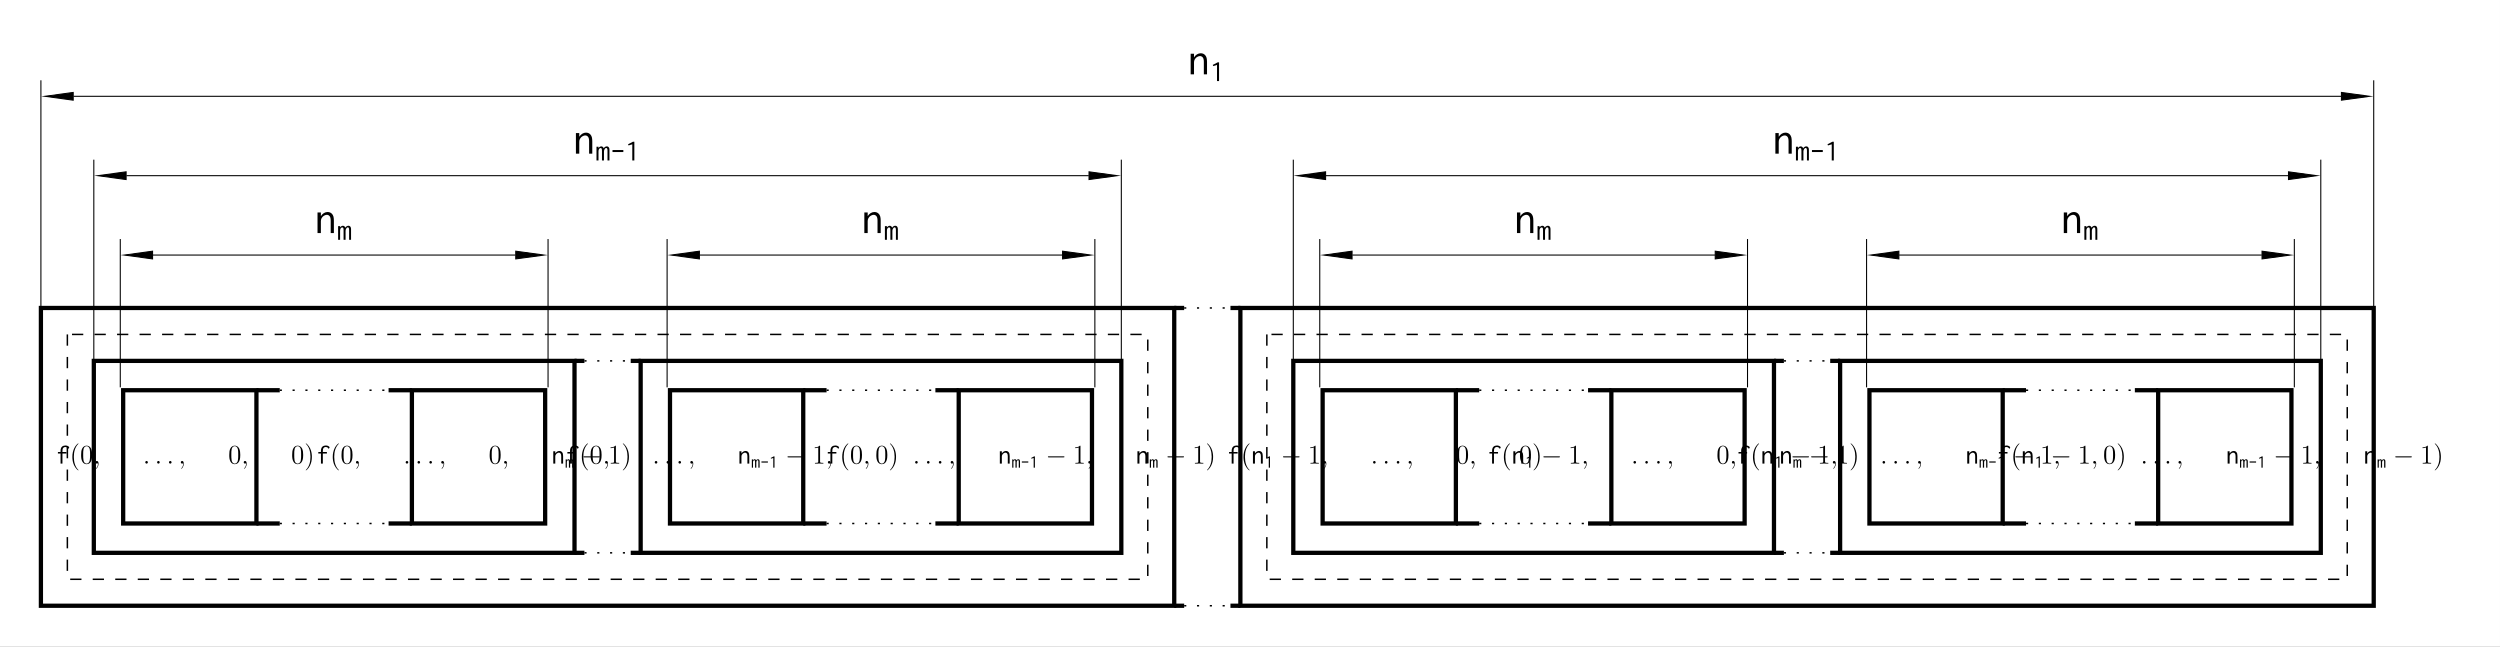 <?xml version="1.0" encoding="UTF-8"?>
<svg xmlns="http://www.w3.org/2000/svg" xmlns:xlink="http://www.w3.org/1999/xlink" width="663.681pt" height="171.67pt" viewBox="0 0 663.681 171.67" version="1.1">
<rect x="0" y="0" width="663.681" height="171.67" fill="#808080" stroke="none"/>
<defs>
<g>
<symbol overflow="visible" id="glyph0-0">
<path style="stroke:none;" d=""/>
</symbol>
<symbol overflow="visible" id="glyph0-1">
<path style="stroke:none;" d="M 2.453 -4.812 C 2.281 -4.812 2.109 -4.781 1.953 -4.734 C 1.797 -4.688 1.656 -4.594 1.531 -4.484 C 1.422 -4.375 1.312 -4.234 1.266 -4.062 C 1.188 -3.875 1.156 -3.656 1.156 -3.406 L 1.156 -3.078 L 0.453 -3.078 L 0.453 -2.672 L 1.156 -2.672 L 1.156 0 L 1.656 0 L 1.656 -2.672 L 2.734 -2.672 L 2.734 -3.078 L 1.656 -3.078 L 1.656 -3.328 C 1.656 -3.531 1.672 -3.703 1.703 -3.844 C 1.75 -3.984 1.797 -4.094 1.875 -4.172 C 1.938 -4.25 2.016 -4.312 2.109 -4.344 C 2.203 -4.391 2.312 -4.406 2.438 -4.406 C 2.594 -4.406 2.719 -4.375 2.859 -4.297 C 2.969 -4.234 3.078 -4.141 3.156 -4.031 C 3.156 -4.016 3.172 -3.984 3.172 -3.938 C 3.172 -3.906 3.188 -3.891 3.234 -3.891 L 3.469 -4.359 C 3.219 -4.656 2.875 -4.812 2.453 -4.812 Z M 2.453 -4.812 "/>
</symbol>
<symbol overflow="visible" id="glyph0-2">
<path style="stroke:none;" d="M 0.484 0 L 1.016 0 L 1.016 -1.891 C 1.016 -2.047 1.047 -2.188 1.109 -2.312 C 1.172 -2.438 1.25 -2.531 1.328 -2.625 C 1.438 -2.719 1.531 -2.781 1.656 -2.828 C 1.766 -2.891 1.875 -2.906 1.984 -2.906 C 2.156 -2.906 2.297 -2.828 2.406 -2.703 C 2.531 -2.562 2.594 -2.312 2.594 -1.969 L 2.594 0 L 3.094 0 L 3.094 -1.984 C 3.094 -2.234 3.062 -2.453 3.031 -2.625 C 2.969 -2.797 2.906 -2.938 2.812 -3.047 C 2.719 -3.156 2.609 -3.234 2.484 -3.281 C 2.359 -3.328 2.234 -3.359 2.094 -3.359 C 1.891 -3.359 1.688 -3.297 1.484 -3.172 C 1.312 -3.062 1.141 -2.891 1.016 -2.703 L 1.016 -3.281 L 0.484 -3.281 Z M 0.484 0 "/>
</symbol>
<symbol overflow="visible" id="glyph1-0">
<path style="stroke:none;" d=""/>
</symbol>
<symbol overflow="visible" id="glyph1-1">
<path style="stroke:none;" d="M 2.328 1.75 C 2.328 1.719 2.328 1.703 2.203 1.578 C 1.484 0.859 1.094 -0.328 1.094 -1.781 C 1.094 -3.172 1.422 -4.375 2.266 -5.219 C 2.328 -5.281 2.328 -5.297 2.328 -5.328 C 2.328 -5.359 2.297 -5.375 2.266 -5.375 C 2.172 -5.375 1.578 -4.859 1.234 -4.156 C 0.875 -3.438 0.703 -2.672 0.703 -1.781 C 0.703 -1.141 0.797 -0.297 1.172 0.469 C 1.594 1.328 2.188 1.797 2.266 1.797 C 2.297 1.797 2.328 1.781 2.328 1.75 Z M 2.328 1.75 "/>
</symbol>
<symbol overflow="visible" id="glyph1-2">
<path style="stroke:none;" d="M 3.219 -2.297 C 3.219 -2.891 3.172 -3.469 2.922 -4.016 C 2.625 -4.609 2.109 -4.766 1.75 -4.766 C 1.344 -4.766 0.828 -4.562 0.562 -3.969 C 0.359 -3.516 0.297 -3.062 0.297 -2.297 C 0.297 -1.594 0.344 -1.078 0.609 -0.562 C 0.875 -0.016 1.375 0.156 1.75 0.156 C 2.375 0.156 2.734 -0.219 2.938 -0.641 C 3.203 -1.172 3.219 -1.875 3.219 -2.297 Z M 1.75 0 C 1.516 0 1.047 -0.125 0.922 -0.906 C 0.844 -1.328 0.844 -1.875 0.844 -2.375 C 0.844 -2.969 0.844 -3.5 0.953 -3.922 C 1.078 -4.406 1.438 -4.625 1.75 -4.625 C 2.016 -4.625 2.438 -4.453 2.578 -3.844 C 2.672 -3.438 2.672 -2.875 2.672 -2.375 C 2.672 -1.906 2.672 -1.359 2.594 -0.922 C 2.453 -0.125 2 0 1.75 0 Z M 1.75 0 "/>
</symbol>
<symbol overflow="visible" id="glyph1-3">
<path style="stroke:none;" d="M 2.016 -1.781 C 2.016 -2.328 1.953 -3.219 1.547 -4.047 C 1.125 -4.906 0.531 -5.375 0.453 -5.375 C 0.438 -5.375 0.391 -5.359 0.391 -5.328 C 0.391 -5.297 0.391 -5.281 0.516 -5.156 C 1.234 -4.438 1.641 -3.25 1.641 -1.797 C 1.641 -0.406 1.297 0.797 0.469 1.641 C 0.391 1.703 0.391 1.719 0.391 1.75 C 0.391 1.781 0.438 1.797 0.453 1.797 C 0.547 1.797 1.141 1.281 1.484 0.578 C 1.859 -0.156 2.016 -0.922 2.016 -1.781 Z M 2.016 -1.781 "/>
</symbol>
<symbol overflow="visible" id="glyph1-4">
<path style="stroke:none;" d="M 2.062 -4.594 C 2.062 -4.766 2.062 -4.766 1.922 -4.766 C 1.75 -4.578 1.391 -4.312 0.656 -4.312 L 0.656 -4.109 C 0.812 -4.109 1.172 -4.109 1.578 -4.281 L 1.578 -0.547 C 1.578 -0.297 1.547 -0.203 0.922 -0.203 L 0.703 -0.203 L 0.703 0 C 0.891 -0.016 1.578 -0.016 1.828 -0.016 C 2.062 -0.016 2.75 -0.016 2.938 0 L 2.938 -0.203 L 2.719 -0.203 C 2.094 -0.203 2.062 -0.297 2.062 -0.547 Z M 2.062 -4.594 "/>
</symbol>
<symbol overflow="visible" id="glyph2-0">
<path style="stroke:none;" d=""/>
</symbol>
<symbol overflow="visible" id="glyph2-1">
<path style="stroke:none;" d="M 1.406 0.031 C 1.406 -0.391 1.266 -0.703 0.969 -0.703 C 0.734 -0.703 0.625 -0.516 0.625 -0.344 C 0.625 -0.188 0.734 0 0.969 0 C 1.062 0 1.141 -0.031 1.219 -0.094 C 1.219 -0.109 1.234 -0.109 1.234 -0.109 C 1.25 -0.109 1.25 0 1.25 0.031 C 1.25 0.266 1.219 0.734 0.797 1.203 C 0.719 1.281 0.719 1.297 0.719 1.312 C 0.719 1.344 0.75 1.391 0.781 1.391 C 0.844 1.391 1.406 0.859 1.406 0.031 Z M 1.406 0.031 "/>
</symbol>
<symbol overflow="visible" id="glyph2-2">
<path style="stroke:none;" d="M 1.312 -0.344 C 1.312 -0.547 1.141 -0.703 0.969 -0.703 C 0.766 -0.703 0.625 -0.531 0.625 -0.344 C 0.625 -0.141 0.797 0 0.969 0 C 1.172 0 1.312 -0.172 1.312 -0.344 Z M 1.312 -0.344 "/>
</symbol>
<symbol overflow="visible" id="glyph3-0">
<path style="stroke:none;" d=""/>
</symbol>
<symbol overflow="visible" id="glyph3-1">
<path style="stroke:none;" d="M 0.188 0 L 0.5 0 L 0.5 -1.453 C 0.5 -1.625 0.531 -1.75 0.609 -1.844 C 0.672 -1.938 0.75 -1.969 0.828 -1.969 C 0.906 -1.969 0.969 -1.953 1 -1.891 C 1.031 -1.828 1.047 -1.703 1.047 -1.516 L 1.047 0 L 1.375 0 L 1.375 -1.438 C 1.375 -1.5 1.375 -1.562 1.406 -1.641 C 1.422 -1.703 1.438 -1.75 1.484 -1.812 C 1.516 -1.859 1.547 -1.906 1.594 -1.938 C 1.625 -1.969 1.672 -1.984 1.719 -1.984 C 1.75 -1.984 1.781 -1.984 1.797 -1.969 C 1.828 -1.969 1.844 -1.953 1.859 -1.906 C 1.891 -1.891 1.906 -1.844 1.906 -1.781 C 1.922 -1.719 1.922 -1.656 1.922 -1.547 L 1.922 0 L 2.25 0 L 2.25 -1.672 C 2.25 -1.844 2.219 -1.969 2.141 -2.078 C 2.078 -2.188 1.969 -2.234 1.812 -2.234 C 1.719 -2.234 1.609 -2.203 1.531 -2.156 C 1.438 -2.094 1.375 -2.016 1.328 -1.922 C 1.312 -2.016 1.266 -2.078 1.188 -2.141 C 1.125 -2.203 1.031 -2.234 0.953 -2.234 C 0.859 -2.234 0.781 -2.219 0.688 -2.156 C 0.609 -2.109 0.547 -2.047 0.5 -1.969 L 0.5 -2.188 L 0.188 -2.188 Z M 0.188 0 "/>
</symbol>
<symbol overflow="visible" id="glyph3-2">
<path style="stroke:none;" d="M 0.344 -1.656 L 0.344 -1.344 L 2.062 -1.344 L 2.062 -1.656 Z M 0.344 -1.656 "/>
</symbol>
<symbol overflow="visible" id="glyph3-3">
<path style="stroke:none;" d="M 1.422 -2.984 L 1.203 -2.984 L 0.422 -2.578 L 0.5 -2.391 L 1.094 -2.562 L 1.094 0 L 1.422 0 Z M 1.422 -2.984 "/>
</symbol>
<symbol overflow="visible" id="glyph4-0">
<path style="stroke:none;" d=""/>
</symbol>
<symbol overflow="visible" id="glyph4-1">
<path style="stroke:none;" d="M 4.719 -1.656 C 4.844 -1.656 4.984 -1.656 4.984 -1.797 C 4.984 -1.938 4.844 -1.938 4.719 -1.938 L 0.844 -1.938 C 0.719 -1.938 0.594 -1.938 0.594 -1.797 C 0.594 -1.656 0.719 -1.656 0.844 -1.656 Z M 4.719 -1.656 "/>
</symbol>
<symbol overflow="visible" id="glyph5-0">
<path style="stroke:none;" d=""/>
</symbol>
<symbol overflow="visible" id="glyph5-1">
<path style="stroke:none;" d="M 0.812 0 L 1.703 0 L 1.703 -3.141 C 1.703 -3.406 1.75 -3.641 1.844 -3.844 C 1.953 -4.047 2.078 -4.234 2.219 -4.375 C 2.391 -4.531 2.562 -4.641 2.75 -4.719 C 2.938 -4.812 3.125 -4.844 3.312 -4.844 C 3.578 -4.844 3.828 -4.719 4.016 -4.5 C 4.219 -4.266 4.312 -3.859 4.312 -3.281 L 4.312 0 L 5.156 0 L 5.156 -3.312 C 5.156 -3.734 5.109 -4.078 5.047 -4.359 C 4.953 -4.656 4.844 -4.891 4.688 -5.062 C 4.531 -5.25 4.344 -5.375 4.141 -5.469 C 3.938 -5.547 3.719 -5.594 3.484 -5.594 C 3.141 -5.594 2.828 -5.5 2.484 -5.297 C 2.172 -5.094 1.906 -4.828 1.703 -4.5 L 1.703 -5.469 L 0.812 -5.469 Z M 0.812 0 "/>
</symbol>
<symbol overflow="visible" id="glyph6-0">
<path style="stroke:none;" d=""/>
</symbol>
<symbol overflow="visible" id="glyph6-1">
<path style="stroke:none;" d="M 0.297 0 L 0.828 0 L 0.828 -2.438 C 0.828 -2.703 0.891 -2.922 1 -3.062 C 1.125 -3.219 1.25 -3.297 1.375 -3.297 C 1.516 -3.297 1.609 -3.25 1.672 -3.141 C 1.719 -3.031 1.75 -2.844 1.75 -2.531 L 1.75 0 L 2.281 0 L 2.281 -2.406 C 2.281 -2.516 2.297 -2.609 2.328 -2.719 C 2.359 -2.828 2.406 -2.922 2.469 -3.016 C 2.516 -3.094 2.578 -3.172 2.641 -3.219 C 2.719 -3.281 2.781 -3.312 2.859 -3.312 C 2.906 -3.312 2.953 -3.297 3 -3.281 C 3.031 -3.281 3.062 -3.25 3.109 -3.188 C 3.141 -3.141 3.172 -3.062 3.188 -2.969 C 3.203 -2.875 3.219 -2.75 3.219 -2.578 L 3.219 0 L 3.734 0 L 3.734 -2.797 C 3.75 -3.062 3.703 -3.281 3.578 -3.453 C 3.453 -3.641 3.281 -3.734 3.031 -3.734 C 2.859 -3.734 2.688 -3.688 2.547 -3.578 C 2.391 -3.484 2.281 -3.359 2.219 -3.203 C 2.188 -3.344 2.109 -3.469 1.984 -3.578 C 1.859 -3.688 1.734 -3.734 1.578 -3.734 C 1.422 -3.734 1.297 -3.688 1.156 -3.609 C 1.016 -3.516 0.922 -3.422 0.828 -3.281 L 0.828 -3.641 L 0.297 -3.641 Z M 0.297 0 "/>
</symbol>
<symbol overflow="visible" id="glyph6-2">
<path style="stroke:none;" d="M 0.562 -2.766 L 0.562 -2.234 L 3.438 -2.234 L 3.438 -2.766 Z M 0.562 -2.766 "/>
</symbol>
<symbol overflow="visible" id="glyph6-3">
<path style="stroke:none;" d="M 2.375 -4.969 L 2 -4.969 L 0.703 -4.297 L 0.828 -3.984 L 1.828 -4.281 L 1.828 0 L 2.375 0 Z M 2.375 -4.969 "/>
</symbol>
</g>
<clipPath id="clip1">
  <path d="M 0 0 L 663.68 0 L 663.68 171.672 L 0 171.672 Z M 0 0 "/>
</clipPath>
</defs>
<g id="surface1">
<g clip-path="url(#clip1)" clip-rule="nonzero">
<path style=" stroke:none;fill-rule:nonzero;fill:rgb(100%,100%,100%);fill-opacity:1;" d="M 0 171.672 L 0 0 L 663.688 0 L 663.688 171.672 Z M 0 171.672 "/>
</g>
<path style="fill:none;stroke-width:1.134;stroke-linecap:butt;stroke-linejoin:miter;stroke:rgb(0%,0%,0%);stroke-opacity:1;stroke-miterlimit:10;" d="M 17.687 17.689 L -17.688 17.689 L -17.688 -17.69 L 17.687 -17.69 Z M 17.687 17.689 " transform="matrix(1,0,0,-1,50.387,121.283)"/>
<path style="fill:none;stroke-width:1.134;stroke-linecap:butt;stroke-linejoin:miter;stroke:rgb(0%,0%,0%);stroke-opacity:1;stroke-miterlimit:10;" d="M -20.637 17.689 L -14.445 17.689 M 14.445 17.689 L 20.637 17.689 " transform="matrix(1,0,0,-1,88.711,121.283)"/>
<path style="fill:none;stroke-width:0.399;stroke-linecap:butt;stroke-linejoin:miter;stroke:rgb(0%,0%,0%);stroke-opacity:1;stroke-dasharray:0.567,2.835;stroke-miterlimit:10;" d="M -14.445 17.689 L 14.445 17.689 " transform="matrix(1,0,0,-1,88.711,121.283)"/>
<path style="fill:none;stroke-width:1.134;stroke-linecap:butt;stroke-linejoin:miter;stroke:rgb(0%,0%,0%);stroke-opacity:1;stroke-miterlimit:10;" d="M -20.637 -17.69 L -14.445 -17.69 M 14.445 -17.69 L 20.637 -17.69 " transform="matrix(1,0,0,-1,88.711,121.283)"/>
<path style="fill:none;stroke-width:0.399;stroke-linecap:butt;stroke-linejoin:miter;stroke:rgb(0%,0%,0%);stroke-opacity:1;stroke-dasharray:0.567,2.835;stroke-miterlimit:10;" d="M -14.445 -17.69 L 14.445 -17.69 " transform="matrix(1,0,0,-1,88.711,121.283)"/>
<path style="fill:none;stroke-width:1.134;stroke-linecap:butt;stroke-linejoin:miter;stroke:rgb(0%,0%,0%);stroke-opacity:1;stroke-miterlimit:10;" d="M 17.687 17.689 L -17.688 17.689 L -17.688 -17.69 L 17.687 -17.69 Z M 17.687 17.689 " transform="matrix(1,0,0,-1,127.036,121.283)"/>
<path style="fill:none;stroke-width:1.134;stroke-linecap:butt;stroke-linejoin:miter;stroke:rgb(0%,0%,0%);stroke-opacity:1;stroke-miterlimit:10;" d="M 35.375 17.689 L 0 17.689 L 0 -17.69 L 35.375 -17.69 Z M 35.375 17.689 " transform="matrix(1,0,0,-1,177.863,121.283)"/>
<path style="fill:none;stroke-width:1.134;stroke-linecap:butt;stroke-linejoin:miter;stroke:rgb(0%,0%,0%);stroke-opacity:1;stroke-miterlimit:10;" d="M -0.001 17.689 L 6.191 17.689 M 35.081 17.689 L 41.273 17.689 " transform="matrix(1,0,0,-1,213.239,121.283)"/>
<path style="fill:none;stroke-width:0.399;stroke-linecap:butt;stroke-linejoin:miter;stroke:rgb(0%,0%,0%);stroke-opacity:1;stroke-dasharray:0.567,2.835;stroke-miterlimit:10;" d="M 6.191 17.689 L 35.081 17.689 " transform="matrix(1,0,0,-1,213.239,121.283)"/>
<path style="fill:none;stroke-width:1.134;stroke-linecap:butt;stroke-linejoin:miter;stroke:rgb(0%,0%,0%);stroke-opacity:1;stroke-miterlimit:10;" d="M -0.001 -17.69 L 6.191 -17.69 M 35.081 -17.69 L 41.273 -17.69 " transform="matrix(1,0,0,-1,213.239,121.283)"/>
<path style="fill:none;stroke-width:0.399;stroke-linecap:butt;stroke-linejoin:miter;stroke:rgb(0%,0%,0%);stroke-opacity:1;stroke-dasharray:0.567,2.835;stroke-miterlimit:10;" d="M 6.191 -17.69 L 35.081 -17.69 " transform="matrix(1,0,0,-1,213.239,121.283)"/>
<path style="fill:none;stroke-width:1.134;stroke-linecap:butt;stroke-linejoin:miter;stroke:rgb(0%,0%,0%);stroke-opacity:1;stroke-miterlimit:10;" d="M 35.379 17.689 L -0 17.689 L -0 -17.69 L 35.379 -17.69 Z M 35.379 17.689 " transform="matrix(1,0,0,-1,254.512,121.283)"/>
<path style="fill:none;stroke-width:1.134;stroke-linecap:butt;stroke-linejoin:miter;stroke:rgb(0%,0%,0%);stroke-opacity:1;stroke-miterlimit:10;" d="M 35.375 17.689 L 0 17.689 L 0 -17.69 L 35.375 -17.69 Z M 35.375 17.689 " transform="matrix(1,0,0,-1,351.121,121.283)"/>
<path style="fill:none;stroke-width:1.134;stroke-linecap:butt;stroke-linejoin:miter;stroke:rgb(0%,0%,0%);stroke-opacity:1;stroke-miterlimit:10;" d="M -0.002 17.689 L 6.189 17.689 M 35.084 17.689 L 41.272 17.689 " transform="matrix(1,0,0,-1,386.498,121.283)"/>
<path style="fill:none;stroke-width:0.399;stroke-linecap:butt;stroke-linejoin:miter;stroke:rgb(0%,0%,0%);stroke-opacity:1;stroke-dasharray:0.567,2.835;stroke-miterlimit:10;" d="M 6.189 17.689 L 35.084 17.689 " transform="matrix(1,0,0,-1,386.498,121.283)"/>
<path style="fill:none;stroke-width:1.134;stroke-linecap:butt;stroke-linejoin:miter;stroke:rgb(0%,0%,0%);stroke-opacity:1;stroke-miterlimit:10;" d="M -0.002 -17.69 L 6.189 -17.69 M 35.084 -17.69 L 41.272 -17.69 " transform="matrix(1,0,0,-1,386.498,121.283)"/>
<path style="fill:none;stroke-width:0.399;stroke-linecap:butt;stroke-linejoin:miter;stroke:rgb(0%,0%,0%);stroke-opacity:1;stroke-dasharray:0.567,2.835;stroke-miterlimit:10;" d="M 6.189 -17.69 L 35.084 -17.69 " transform="matrix(1,0,0,-1,386.498,121.283)"/>
<path style="fill:none;stroke-width:1.134;stroke-linecap:butt;stroke-linejoin:miter;stroke:rgb(0%,0%,0%);stroke-opacity:1;stroke-miterlimit:10;" d="M 35.378 17.689 L -0 17.689 L -0 -17.69 L 35.378 -17.69 Z M 35.378 17.689 " transform="matrix(1,0,0,-1,427.77,121.283)"/>
<path style="fill:none;stroke-width:1.134;stroke-linecap:butt;stroke-linejoin:miter;stroke:rgb(0%,0%,0%);stroke-opacity:1;stroke-miterlimit:10;" d="M 35.375 17.689 L 0 17.689 L 0 -17.69 L 35.375 -17.69 Z M 35.375 17.689 " transform="matrix(1,0,0,-1,496.285,121.283)"/>
<path style="fill:none;stroke-width:1.134;stroke-linecap:butt;stroke-linejoin:miter;stroke:rgb(0%,0%,0%);stroke-opacity:1;stroke-miterlimit:10;" d="M -0.002 17.689 L 6.19 17.689 M 35.084 17.689 L 41.272 17.689 " transform="matrix(1,0,0,-1,531.662,121.283)"/>
<path style="fill:none;stroke-width:0.399;stroke-linecap:butt;stroke-linejoin:miter;stroke:rgb(0%,0%,0%);stroke-opacity:1;stroke-dasharray:0.567,2.835;stroke-miterlimit:10;" d="M 6.19 17.689 L 35.084 17.689 " transform="matrix(1,0,0,-1,531.662,121.283)"/>
<path style="fill:none;stroke-width:1.134;stroke-linecap:butt;stroke-linejoin:miter;stroke:rgb(0%,0%,0%);stroke-opacity:1;stroke-miterlimit:10;" d="M -0.002 -17.69 L 6.19 -17.69 M 35.084 -17.69 L 41.272 -17.69 " transform="matrix(1,0,0,-1,531.662,121.283)"/>
<path style="fill:none;stroke-width:0.399;stroke-linecap:butt;stroke-linejoin:miter;stroke:rgb(0%,0%,0%);stroke-opacity:1;stroke-dasharray:0.567,2.835;stroke-miterlimit:10;" d="M 6.19 -17.69 L 35.084 -17.69 " transform="matrix(1,0,0,-1,531.662,121.283)"/>
<path style="fill:none;stroke-width:1.134;stroke-linecap:butt;stroke-linejoin:miter;stroke:rgb(0%,0%,0%);stroke-opacity:1;stroke-miterlimit:10;" d="M 35.379 17.689 L -0 17.689 L -0 -17.69 L 35.379 -17.69 Z M 35.379 17.689 " transform="matrix(1,0,0,-1,572.934,121.283)"/>
<g style="fill:rgb(0%,0%,0%);fill-opacity:1;">
  <use xlink:href="#glyph0-1" x="14.921" y="123.076"/>
</g>
<g style="fill:rgb(0%,0%,0%);fill-opacity:1;">
  <use xlink:href="#glyph1-1" x="18.507" y="123.076"/>
  <use xlink:href="#glyph1-2" x="21.239" y="123.076"/>
</g>
<g style="fill:rgb(0%,0%,0%);fill-opacity:1;">
  <use xlink:href="#glyph2-1" x="24.751" y="123.076"/>
</g>
<g style="fill:rgb(0%,0%,0%);fill-opacity:1;">
  <use xlink:href="#glyph2-2" x="37.942" y="123.076"/>
</g>
<g style="fill:rgb(0%,0%,0%);fill-opacity:1;">
  <use xlink:href="#glyph2-2" x="41.084" y="123.076"/>
</g>
<g style="fill:rgb(0%,0%,0%);fill-opacity:1;">
  <use xlink:href="#glyph2-2" x="44.233" y="123.076"/>
</g>
<g style="fill:rgb(0%,0%,0%);fill-opacity:1;">
  <use xlink:href="#glyph2-1" x="47.382" y="123.076"/>
</g>
<g style="fill:rgb(0%,0%,0%);fill-opacity:1;">
  <use xlink:href="#glyph1-2" x="60.568" y="123.076"/>
</g>
<g style="fill:rgb(0%,0%,0%);fill-opacity:1;">
  <use xlink:href="#glyph2-1" x="64.08" y="123.076"/>
</g>
<g style="fill:rgb(0%,0%,0%);fill-opacity:1;">
  <use xlink:href="#glyph1-2" x="77.268" y="123.076"/>
  <use xlink:href="#glyph1-3" x="80.78" y="123.076"/>
</g>
<g style="fill:rgb(0%,0%,0%);fill-opacity:1;">
  <use xlink:href="#glyph0-1" x="84.048" y="123.076"/>
</g>
<g style="fill:rgb(0%,0%,0%);fill-opacity:1;">
  <use xlink:href="#glyph1-1" x="87.634" y="123.076"/>
  <use xlink:href="#glyph1-2" x="90.366" y="123.076"/>
</g>
<g style="fill:rgb(0%,0%,0%);fill-opacity:1;">
  <use xlink:href="#glyph2-1" x="93.878" y="123.076"/>
</g>
<g style="fill:rgb(0%,0%,0%);fill-opacity:1;">
  <use xlink:href="#glyph2-2" x="107.069" y="123.076"/>
</g>
<g style="fill:rgb(0%,0%,0%);fill-opacity:1;">
  <use xlink:href="#glyph2-2" x="110.211" y="123.076"/>
</g>
<g style="fill:rgb(0%,0%,0%);fill-opacity:1;">
  <use xlink:href="#glyph2-2" x="113.36" y="123.076"/>
</g>
<g style="fill:rgb(0%,0%,0%);fill-opacity:1;">
  <use xlink:href="#glyph2-1" x="116.509" y="123.076"/>
</g>
<g style="fill:rgb(0%,0%,0%);fill-opacity:1;">
  <use xlink:href="#glyph1-2" x="129.695" y="123.076"/>
</g>
<g style="fill:rgb(0%,0%,0%);fill-opacity:1;">
  <use xlink:href="#glyph2-1" x="133.207" y="123.076"/>
</g>
<g style="fill:rgb(0%,0%,0%);fill-opacity:1;">
  <use xlink:href="#glyph0-2" x="146.395" y="123.076"/>
</g>
<g style="fill:rgb(0%,0%,0%);fill-opacity:1;">
  <use xlink:href="#glyph3-1" x="149.982" y="124.152"/>
</g>
<g style="fill:rgb(0%,0%,0%);fill-opacity:1;">
  <use xlink:href="#glyph4-1" x="154.266" y="123.076"/>
</g>
<g style="fill:rgb(0%,0%,0%);fill-opacity:1;">
  <use xlink:href="#glyph1-4" x="161.439" y="123.076"/>
  <use xlink:href="#glyph1-3" x="164.951" y="123.076"/>
</g>
<g style="fill:rgb(0%,0%,0%);fill-opacity:1;">
  <use xlink:href="#glyph0-1" x="150.172" y="123.076"/>
</g>
<g style="fill:rgb(0%,0%,0%);fill-opacity:1;">
  <use xlink:href="#glyph1-1" x="153.758" y="123.076"/>
  <use xlink:href="#glyph1-2" x="156.49" y="123.076"/>
</g>
<g style="fill:rgb(0%,0%,0%);fill-opacity:1;">
  <use xlink:href="#glyph2-1" x="160.002" y="123.076"/>
</g>
<g style="fill:rgb(0%,0%,0%);fill-opacity:1;">
  <use xlink:href="#glyph2-2" x="173.193" y="123.076"/>
</g>
<g style="fill:rgb(0%,0%,0%);fill-opacity:1;">
  <use xlink:href="#glyph2-2" x="176.335" y="123.076"/>
</g>
<g style="fill:rgb(0%,0%,0%);fill-opacity:1;">
  <use xlink:href="#glyph2-2" x="179.484" y="123.076"/>
</g>
<g style="fill:rgb(0%,0%,0%);fill-opacity:1;">
  <use xlink:href="#glyph2-1" x="182.633" y="123.076"/>
</g>
<g style="fill:rgb(0%,0%,0%);fill-opacity:1;">
  <use xlink:href="#glyph0-2" x="195.819" y="123.076"/>
</g>
<g style="fill:rgb(0%,0%,0%);fill-opacity:1;">
  <use xlink:href="#glyph3-1" x="199.405" y="124.152"/>
  <use xlink:href="#glyph3-2" x="201.796" y="124.152"/>
  <use xlink:href="#glyph3-3" x="204.187" y="124.152"/>
</g>
<g style="fill:rgb(0%,0%,0%);fill-opacity:1;">
  <use xlink:href="#glyph4-1" x="208.471" y="123.076"/>
</g>
<g style="fill:rgb(0%,0%,0%);fill-opacity:1;">
  <use xlink:href="#glyph1-4" x="215.645" y="123.076"/>
</g>
<g style="fill:rgb(0%,0%,0%);fill-opacity:1;">
  <use xlink:href="#glyph2-1" x="219.156" y="123.076"/>
</g>
<g style="fill:rgb(0%,0%,0%);fill-opacity:1;">
  <use xlink:href="#glyph1-2" x="232.345" y="123.076"/>
  <use xlink:href="#glyph1-3" x="235.857" y="123.076"/>
</g>
<g style="fill:rgb(0%,0%,0%);fill-opacity:1;">
  <use xlink:href="#glyph0-1" x="219.299" y="123.076"/>
</g>
<g style="fill:rgb(0%,0%,0%);fill-opacity:1;">
  <use xlink:href="#glyph1-1" x="222.886" y="123.076"/>
  <use xlink:href="#glyph1-2" x="225.617" y="123.076"/>
</g>
<g style="fill:rgb(0%,0%,0%);fill-opacity:1;">
  <use xlink:href="#glyph2-1" x="229.129" y="123.076"/>
</g>
<g style="fill:rgb(0%,0%,0%);fill-opacity:1;">
  <use xlink:href="#glyph2-2" x="242.32" y="123.076"/>
</g>
<g style="fill:rgb(0%,0%,0%);fill-opacity:1;">
  <use xlink:href="#glyph2-2" x="245.462" y="123.076"/>
</g>
<g style="fill:rgb(0%,0%,0%);fill-opacity:1;">
  <use xlink:href="#glyph2-2" x="248.611" y="123.076"/>
</g>
<g style="fill:rgb(0%,0%,0%);fill-opacity:1;">
  <use xlink:href="#glyph2-1" x="251.76" y="123.076"/>
</g>
<g style="fill:rgb(0%,0%,0%);fill-opacity:1;">
  <use xlink:href="#glyph0-2" x="264.946" y="123.076"/>
</g>
<g style="fill:rgb(0%,0%,0%);fill-opacity:1;">
  <use xlink:href="#glyph3-1" x="268.533" y="124.152"/>
  <use xlink:href="#glyph3-2" x="270.924" y="124.152"/>
  <use xlink:href="#glyph3-3" x="273.315" y="124.152"/>
</g>
<g style="fill:rgb(0%,0%,0%);fill-opacity:1;">
  <use xlink:href="#glyph4-1" x="277.598" y="123.076"/>
</g>
<g style="fill:rgb(0%,0%,0%);fill-opacity:1;">
  <use xlink:href="#glyph1-4" x="284.772" y="123.076"/>
</g>
<g style="fill:rgb(0%,0%,0%);fill-opacity:1;">
  <use xlink:href="#glyph2-1" x="288.283" y="123.076"/>
</g>
<g style="fill:rgb(0%,0%,0%);fill-opacity:1;">
  <use xlink:href="#glyph0-2" x="301.472" y="123.076"/>
</g>
<g style="fill:rgb(0%,0%,0%);fill-opacity:1;">
  <use xlink:href="#glyph3-1" x="305.059" y="124.152"/>
</g>
<g style="fill:rgb(0%,0%,0%);fill-opacity:1;">
  <use xlink:href="#glyph4-1" x="309.342" y="123.076"/>
</g>
<g style="fill:rgb(0%,0%,0%);fill-opacity:1;">
  <use xlink:href="#glyph1-4" x="316.516" y="123.076"/>
  <use xlink:href="#glyph1-3" x="320.028" y="123.076"/>
</g>
<g style="fill:rgb(0%,0%,0%);fill-opacity:1;">
  <use xlink:href="#glyph0-1" x="325.822" y="123.076"/>
</g>
<g style="fill:rgb(0%,0%,0%);fill-opacity:1;">
  <use xlink:href="#glyph1-1" x="329.408" y="123.076"/>
</g>
<g style="fill:rgb(0%,0%,0%);fill-opacity:1;">
  <use xlink:href="#glyph0-2" x="332.139" y="123.076"/>
</g>
<g style="fill:rgb(0%,0%,0%);fill-opacity:1;">
  <use xlink:href="#glyph3-3" x="335.726" y="124.152"/>
</g>
<g style="fill:rgb(0%,0%,0%);fill-opacity:1;">
  <use xlink:href="#glyph4-1" x="340.01" y="123.076"/>
</g>
<g style="fill:rgb(0%,0%,0%);fill-opacity:1;">
  <use xlink:href="#glyph1-4" x="347.183" y="123.076"/>
</g>
<g style="fill:rgb(0%,0%,0%);fill-opacity:1;">
  <use xlink:href="#glyph2-1" x="350.695" y="123.076"/>
</g>
<g style="fill:rgb(0%,0%,0%);fill-opacity:1;">
  <use xlink:href="#glyph2-2" x="363.886" y="123.076"/>
</g>
<g style="fill:rgb(0%,0%,0%);fill-opacity:1;">
  <use xlink:href="#glyph2-2" x="367.028" y="123.076"/>
</g>
<g style="fill:rgb(0%,0%,0%);fill-opacity:1;">
  <use xlink:href="#glyph2-2" x="370.177" y="123.076"/>
</g>
<g style="fill:rgb(0%,0%,0%);fill-opacity:1;">
  <use xlink:href="#glyph2-1" x="373.326" y="123.076"/>
</g>
<g style="fill:rgb(0%,0%,0%);fill-opacity:1;">
  <use xlink:href="#glyph1-2" x="386.512" y="123.076"/>
</g>
<g style="fill:rgb(0%,0%,0%);fill-opacity:1;">
  <use xlink:href="#glyph2-1" x="390.024" y="123.076"/>
</g>
<g style="fill:rgb(0%,0%,0%);fill-opacity:1;">
  <use xlink:href="#glyph1-2" x="403.212" y="123.076"/>
  <use xlink:href="#glyph1-3" x="406.724" y="123.076"/>
</g>
<g style="fill:rgb(0%,0%,0%);fill-opacity:1;">
  <use xlink:href="#glyph0-1" x="394.949" y="123.076"/>
</g>
<g style="fill:rgb(0%,0%,0%);fill-opacity:1;">
  <use xlink:href="#glyph1-1" x="398.535" y="123.076"/>
</g>
<g style="fill:rgb(0%,0%,0%);fill-opacity:1;">
  <use xlink:href="#glyph0-2" x="401.267" y="123.076"/>
</g>
<g style="fill:rgb(0%,0%,0%);fill-opacity:1;">
  <use xlink:href="#glyph3-3" x="404.853" y="124.152"/>
</g>
<g style="fill:rgb(0%,0%,0%);fill-opacity:1;">
  <use xlink:href="#glyph4-1" x="409.137" y="123.076"/>
</g>
<g style="fill:rgb(0%,0%,0%);fill-opacity:1;">
  <use xlink:href="#glyph1-4" x="416.31" y="123.076"/>
</g>
<g style="fill:rgb(0%,0%,0%);fill-opacity:1;">
  <use xlink:href="#glyph2-1" x="419.822" y="123.076"/>
</g>
<g style="fill:rgb(0%,0%,0%);fill-opacity:1;">
  <use xlink:href="#glyph2-2" x="433.013" y="123.076"/>
</g>
<g style="fill:rgb(0%,0%,0%);fill-opacity:1;">
  <use xlink:href="#glyph2-2" x="436.155" y="123.076"/>
</g>
<g style="fill:rgb(0%,0%,0%);fill-opacity:1;">
  <use xlink:href="#glyph2-2" x="439.304" y="123.076"/>
</g>
<g style="fill:rgb(0%,0%,0%);fill-opacity:1;">
  <use xlink:href="#glyph2-1" x="442.453" y="123.076"/>
</g>
<g style="fill:rgb(0%,0%,0%);fill-opacity:1;">
  <use xlink:href="#glyph1-2" x="455.639" y="123.076"/>
</g>
<g style="fill:rgb(0%,0%,0%);fill-opacity:1;">
  <use xlink:href="#glyph2-1" x="459.151" y="123.076"/>
</g>
<g style="fill:rgb(0%,0%,0%);fill-opacity:1;">
  <use xlink:href="#glyph0-2" x="472.339" y="123.076"/>
</g>
<g style="fill:rgb(0%,0%,0%);fill-opacity:1;">
  <use xlink:href="#glyph3-1" x="475.926" y="124.152"/>
</g>
<g style="fill:rgb(0%,0%,0%);fill-opacity:1;">
  <use xlink:href="#glyph4-1" x="480.21" y="123.076"/>
</g>
<g style="fill:rgb(0%,0%,0%);fill-opacity:1;">
  <use xlink:href="#glyph1-4" x="487.383" y="123.076"/>
  <use xlink:href="#glyph1-3" x="490.895" y="123.076"/>
</g>
<g style="fill:rgb(0%,0%,0%);fill-opacity:1;">
  <use xlink:href="#glyph0-1" x="461.073" y="123.076"/>
</g>
<g style="fill:rgb(0%,0%,0%);fill-opacity:1;">
  <use xlink:href="#glyph1-1" x="464.659" y="123.076"/>
</g>
<g style="fill:rgb(0%,0%,0%);fill-opacity:1;">
  <use xlink:href="#glyph0-2" x="467.391" y="123.076"/>
</g>
<g style="fill:rgb(0%,0%,0%);fill-opacity:1;">
  <use xlink:href="#glyph3-3" x="470.977" y="124.152"/>
</g>
<g style="fill:rgb(0%,0%,0%);fill-opacity:1;">
  <use xlink:href="#glyph4-1" x="475.261" y="123.076"/>
</g>
<g style="fill:rgb(0%,0%,0%);fill-opacity:1;">
  <use xlink:href="#glyph1-4" x="482.434" y="123.076"/>
</g>
<g style="fill:rgb(0%,0%,0%);fill-opacity:1;">
  <use xlink:href="#glyph2-1" x="485.946" y="123.076"/>
</g>
<g style="fill:rgb(0%,0%,0%);fill-opacity:1;">
  <use xlink:href="#glyph2-2" x="499.137" y="123.076"/>
</g>
<g style="fill:rgb(0%,0%,0%);fill-opacity:1;">
  <use xlink:href="#glyph2-2" x="502.279" y="123.076"/>
</g>
<g style="fill:rgb(0%,0%,0%);fill-opacity:1;">
  <use xlink:href="#glyph2-2" x="505.428" y="123.076"/>
</g>
<g style="fill:rgb(0%,0%,0%);fill-opacity:1;">
  <use xlink:href="#glyph2-1" x="508.577" y="123.076"/>
</g>
<g style="fill:rgb(0%,0%,0%);fill-opacity:1;">
  <use xlink:href="#glyph0-2" x="521.763" y="123.076"/>
</g>
<g style="fill:rgb(0%,0%,0%);fill-opacity:1;">
  <use xlink:href="#glyph3-1" x="525.35" y="124.152"/>
  <use xlink:href="#glyph3-2" x="527.741" y="124.152"/>
  <use xlink:href="#glyph3-3" x="530.132" y="124.152"/>
</g>
<g style="fill:rgb(0%,0%,0%);fill-opacity:1;">
  <use xlink:href="#glyph4-1" x="534.416" y="123.076"/>
</g>
<g style="fill:rgb(0%,0%,0%);fill-opacity:1;">
  <use xlink:href="#glyph1-4" x="541.589" y="123.076"/>
</g>
<g style="fill:rgb(0%,0%,0%);fill-opacity:1;">
  <use xlink:href="#glyph2-1" x="545.101" y="123.076"/>
</g>
<g style="fill:rgb(0%,0%,0%);fill-opacity:1;">
  <use xlink:href="#glyph1-2" x="558.289" y="123.076"/>
  <use xlink:href="#glyph1-3" x="561.801" y="123.076"/>
</g>
<g style="fill:rgb(0%,0%,0%);fill-opacity:1;">
  <use xlink:href="#glyph0-1" x="530.2" y="123.076"/>
</g>
<g style="fill:rgb(0%,0%,0%);fill-opacity:1;">
  <use xlink:href="#glyph1-1" x="533.786" y="123.076"/>
</g>
<g style="fill:rgb(0%,0%,0%);fill-opacity:1;">
  <use xlink:href="#glyph0-2" x="536.518" y="123.076"/>
</g>
<g style="fill:rgb(0%,0%,0%);fill-opacity:1;">
  <use xlink:href="#glyph3-3" x="540.104" y="124.152"/>
</g>
<g style="fill:rgb(0%,0%,0%);fill-opacity:1;">
  <use xlink:href="#glyph4-1" x="544.388" y="123.076"/>
</g>
<g style="fill:rgb(0%,0%,0%);fill-opacity:1;">
  <use xlink:href="#glyph1-4" x="551.561" y="123.076"/>
</g>
<g style="fill:rgb(0%,0%,0%);fill-opacity:1;">
  <use xlink:href="#glyph2-1" x="555.073" y="123.076"/>
</g>
<g style="fill:rgb(0%,0%,0%);fill-opacity:1;">
  <use xlink:href="#glyph2-2" x="568.264" y="123.076"/>
</g>
<g style="fill:rgb(0%,0%,0%);fill-opacity:1;">
  <use xlink:href="#glyph2-2" x="571.406" y="123.076"/>
</g>
<g style="fill:rgb(0%,0%,0%);fill-opacity:1;">
  <use xlink:href="#glyph2-2" x="574.555" y="123.076"/>
</g>
<g style="fill:rgb(0%,0%,0%);fill-opacity:1;">
  <use xlink:href="#glyph2-1" x="577.704" y="123.076"/>
</g>
<g style="fill:rgb(0%,0%,0%);fill-opacity:1;">
  <use xlink:href="#glyph0-2" x="590.89" y="123.076"/>
</g>
<g style="fill:rgb(0%,0%,0%);fill-opacity:1;">
  <use xlink:href="#glyph3-1" x="594.477" y="124.152"/>
  <use xlink:href="#glyph3-2" x="596.868" y="124.152"/>
  <use xlink:href="#glyph3-3" x="599.259" y="124.152"/>
</g>
<g style="fill:rgb(0%,0%,0%);fill-opacity:1;">
  <use xlink:href="#glyph4-1" x="603.543" y="123.076"/>
</g>
<g style="fill:rgb(0%,0%,0%);fill-opacity:1;">
  <use xlink:href="#glyph1-4" x="610.716" y="123.076"/>
</g>
<g style="fill:rgb(0%,0%,0%);fill-opacity:1;">
  <use xlink:href="#glyph2-1" x="614.228" y="123.076"/>
</g>
<g style="fill:rgb(0%,0%,0%);fill-opacity:1;">
  <use xlink:href="#glyph0-2" x="627.416" y="123.076"/>
</g>
<g style="fill:rgb(0%,0%,0%);fill-opacity:1;">
  <use xlink:href="#glyph3-1" x="631.003" y="124.152"/>
</g>
<g style="fill:rgb(0%,0%,0%);fill-opacity:1;">
  <use xlink:href="#glyph4-1" x="635.287" y="123.076"/>
</g>
<g style="fill:rgb(0%,0%,0%);fill-opacity:1;">
  <use xlink:href="#glyph1-4" x="642.46" y="123.076"/>
  <use xlink:href="#glyph1-3" x="645.972" y="123.076"/>
</g>
<path style="fill:none;stroke-width:1.134;stroke-linecap:butt;stroke-linejoin:miter;stroke:rgb(0%,0%,0%);stroke-opacity:1;stroke-miterlimit:10;" d="M -63.805 25.478 L -63.805 -25.479 L 63.805 -25.479 L 63.805 25.478 Z M -63.805 25.478 " transform="matrix(1,0,0,-1,88.711,121.283)"/>
<path style="fill:none;stroke-width:1.134;stroke-linecap:butt;stroke-linejoin:miter;stroke:rgb(0%,0%,0%);stroke-opacity:1;stroke-miterlimit:10;" d="M 81.363 25.478 L 81.363 -25.479 L 208.969 -25.479 L 208.969 25.478 Z M 81.363 25.478 " transform="matrix(1,0,0,-1,88.711,121.283)"/>
<path style="fill:none;stroke-width:1.134;stroke-linecap:butt;stroke-linejoin:miter;stroke:rgb(0%,0%,0%);stroke-opacity:1;stroke-miterlimit:10;" d="M -77.852 39.525 L -77.852 -39.526 L 223.016 -39.526 L 223.016 39.525 Z M -77.852 39.525 " transform="matrix(1,0,0,-1,88.711,121.283)"/>
<path style="fill:none;stroke-width:1.134;stroke-linecap:butt;stroke-linejoin:miter;stroke:rgb(0%,0%,0%);stroke-opacity:1;stroke-miterlimit:10;" d="M 254.625 25.478 L 254.625 -25.479 L 382.23 -25.479 L 382.23 25.478 Z M 254.625 25.478 " transform="matrix(1,0,0,-1,88.711,121.283)"/>
<path style="fill:none;stroke-width:1.134;stroke-linecap:butt;stroke-linejoin:miter;stroke:rgb(0%,0%,0%);stroke-opacity:1;stroke-miterlimit:10;" d="M 399.789 25.478 L 399.789 -25.479 L 527.394 -25.479 L 527.394 25.478 Z M 399.789 25.478 " transform="matrix(1,0,0,-1,88.711,121.283)"/>
<path style="fill:none;stroke-width:1.134;stroke-linecap:butt;stroke-linejoin:miter;stroke:rgb(0%,0%,0%);stroke-opacity:1;stroke-miterlimit:10;" d="M 240.574 39.525 L 240.574 -39.526 L 541.445 -39.526 L 541.445 39.525 Z M 240.574 39.525 " transform="matrix(1,0,0,-1,88.711,121.283)"/>
<path style="fill:none;stroke-width:1.134;stroke-linecap:butt;stroke-linejoin:miter;stroke:rgb(0%,0%,0%);stroke-opacity:1;stroke-miterlimit:10;" d="M 63.805 25.478 L 66.437 25.478 M 78.73 25.478 L 81.363 25.478 " transform="matrix(1,0,0,-1,88.711,121.283)"/>
<path style="fill:none;stroke-width:0.399;stroke-linecap:butt;stroke-linejoin:miter;stroke:rgb(0%,0%,0%);stroke-opacity:1;stroke-dasharray:0.567,2.835;stroke-miterlimit:10;" d="M 66.437 25.478 L 78.73 25.478 " transform="matrix(1,0,0,-1,88.711,121.283)"/>
<path style="fill:none;stroke-width:1.134;stroke-linecap:butt;stroke-linejoin:miter;stroke:rgb(0%,0%,0%);stroke-opacity:1;stroke-miterlimit:10;" d="M 63.805 -25.479 L 66.437 -25.479 M 78.73 -25.479 L 81.363 -25.479 " transform="matrix(1,0,0,-1,88.711,121.283)"/>
<path style="fill:none;stroke-width:0.399;stroke-linecap:butt;stroke-linejoin:miter;stroke:rgb(0%,0%,0%);stroke-opacity:1;stroke-dasharray:0.567,2.835;stroke-miterlimit:10;" d="M 66.437 -25.479 L 78.73 -25.479 " transform="matrix(1,0,0,-1,88.711,121.283)"/>
<path style="fill:none;stroke-width:0.399;stroke-linecap:butt;stroke-linejoin:miter;stroke:rgb(0%,0%,0%);stroke-opacity:1;stroke-dasharray:2.989,2.989;stroke-miterlimit:10;" d="M -70.828 32.502 L -70.828 -32.502 L 215.992 -32.502 L 215.992 32.502 Z M -70.828 32.502 " transform="matrix(1,0,0,-1,88.711,121.283)"/>
<path style="fill:none;stroke-width:1.134;stroke-linecap:butt;stroke-linejoin:miter;stroke:rgb(0%,0%,0%);stroke-opacity:1;stroke-miterlimit:10;" d="M 382.23 25.478 L 384.863 25.478 M 397.156 25.478 L 399.789 25.478 " transform="matrix(1,0,0,-1,88.711,121.283)"/>
<path style="fill:none;stroke-width:0.399;stroke-linecap:butt;stroke-linejoin:miter;stroke:rgb(0%,0%,0%);stroke-opacity:1;stroke-dasharray:0.567,2.835;stroke-miterlimit:10;" d="M 384.863 25.478 L 397.156 25.478 " transform="matrix(1,0,0,-1,88.711,121.283)"/>
<path style="fill:none;stroke-width:1.134;stroke-linecap:butt;stroke-linejoin:miter;stroke:rgb(0%,0%,0%);stroke-opacity:1;stroke-miterlimit:10;" d="M 382.23 -25.479 L 384.863 -25.479 M 397.156 -25.479 L 399.789 -25.479 " transform="matrix(1,0,0,-1,88.711,121.283)"/>
<path style="fill:none;stroke-width:0.399;stroke-linecap:butt;stroke-linejoin:miter;stroke:rgb(0%,0%,0%);stroke-opacity:1;stroke-dasharray:0.567,2.835;stroke-miterlimit:10;" d="M 384.863 -25.479 L 397.156 -25.479 " transform="matrix(1,0,0,-1,88.711,121.283)"/>
<path style="fill:none;stroke-width:0.399;stroke-linecap:butt;stroke-linejoin:miter;stroke:rgb(0%,0%,0%);stroke-opacity:1;stroke-dasharray:2.989,2.989;stroke-miterlimit:10;" d="M 247.601 32.502 L 247.601 -32.502 L 534.418 -32.502 L 534.418 32.502 Z M 247.601 32.502 " transform="matrix(1,0,0,-1,88.711,121.283)"/>
<path style="fill:none;stroke-width:1.134;stroke-linecap:butt;stroke-linejoin:miter;stroke:rgb(0%,0%,0%);stroke-opacity:1;stroke-miterlimit:10;" d="M 223.016 39.525 L 225.652 39.525 M 237.941 39.525 L 240.574 39.525 " transform="matrix(1,0,0,-1,88.711,121.283)"/>
<path style="fill:none;stroke-width:0.399;stroke-linecap:butt;stroke-linejoin:miter;stroke:rgb(0%,0%,0%);stroke-opacity:1;stroke-dasharray:0.567,2.835;stroke-miterlimit:10;" d="M 225.652 39.525 L 237.941 39.525 " transform="matrix(1,0,0,-1,88.711,121.283)"/>
<path style="fill:none;stroke-width:1.134;stroke-linecap:butt;stroke-linejoin:miter;stroke:rgb(0%,0%,0%);stroke-opacity:1;stroke-miterlimit:10;" d="M 223.016 -39.526 L 225.652 -39.526 M 237.941 -39.526 L 240.574 -39.526 " transform="matrix(1,0,0,-1,88.711,121.283)"/>
<path style="fill:none;stroke-width:0.399;stroke-linecap:butt;stroke-linejoin:miter;stroke:rgb(0%,0%,0%);stroke-opacity:1;stroke-dasharray:0.567,2.835;stroke-miterlimit:10;" d="M 225.652 -39.526 L 237.941 -39.526 " transform="matrix(1,0,0,-1,88.711,121.283)"/>
<path style="fill:none;stroke-width:0.283;stroke-linecap:butt;stroke-linejoin:miter;stroke:rgb(0%,0%,0%);stroke-opacity:1;stroke-miterlimit:10;" d="M -56.781 18.455 L -56.781 53.572 M -56.781 57.826 L -56.781 49.322 " transform="matrix(1,0,0,-1,88.711,121.283)"/>
<path style="fill:none;stroke-width:0.283;stroke-linecap:butt;stroke-linejoin:miter;stroke:rgb(0%,0%,0%);stroke-opacity:1;stroke-miterlimit:10;" d="M 56.781 18.455 L 56.781 53.572 M 56.781 57.826 L 56.781 49.322 " transform="matrix(1,0,0,-1,88.711,121.283)"/>
<path style="fill:none;stroke-width:0.283;stroke-linecap:butt;stroke-linejoin:miter;stroke:rgb(0%,0%,0%);stroke-opacity:1;stroke-miterlimit:10;" d="M -48.137 53.572 L 48.137 53.572 " transform="matrix(1,0,0,-1,88.711,121.283)"/>
<path style="fill-rule:nonzero;fill:rgb(0%,0%,0%);fill-opacity:1;stroke-width:0.283;stroke-linecap:butt;stroke-linejoin:miter;stroke:rgb(0%,0%,0%);stroke-opacity:1;stroke-miterlimit:10;" d="M 7.628 0.001 L 0.143 1.025 L 0.143 -1.026 Z M 7.628 0.001 " transform="matrix(-1,0,0,1,40.643,67.71)"/>
<path style="fill-rule:nonzero;fill:rgb(0%,0%,0%);fill-opacity:1;stroke-width:0.283;stroke-linecap:butt;stroke-linejoin:miter;stroke:rgb(0%,0%,0%);stroke-opacity:1;stroke-miterlimit:10;" d="M 7.628 -0.001 L 0.143 1.026 L 0.143 -1.025 Z M 7.628 -0.001 " transform="matrix(1,0,0,-1,136.779,67.71)"/>
<g style="fill:rgb(0%,0%,0%);fill-opacity:1;">
  <use xlink:href="#glyph5-1" x="83.481" y="61.874"/>
</g>
<g style="fill:rgb(0%,0%,0%);fill-opacity:1;">
  <use xlink:href="#glyph6-1" x="89.459" y="63.667"/>
</g>
<path style="fill:none;stroke-width:0.283;stroke-linecap:butt;stroke-linejoin:miter;stroke:rgb(0%,0%,0%);stroke-opacity:1;stroke-miterlimit:10;" d="M 88.387 18.455 L 88.387 53.572 M 88.387 57.826 L 88.387 49.322 " transform="matrix(1,0,0,-1,88.711,121.283)"/>
<path style="fill:none;stroke-width:0.283;stroke-linecap:butt;stroke-linejoin:miter;stroke:rgb(0%,0%,0%);stroke-opacity:1;stroke-miterlimit:10;" d="M 201.945 18.455 L 201.945 53.572 M 201.945 57.826 L 201.945 49.322 " transform="matrix(1,0,0,-1,88.711,121.283)"/>
<path style="fill:none;stroke-width:0.283;stroke-linecap:butt;stroke-linejoin:miter;stroke:rgb(0%,0%,0%);stroke-opacity:1;stroke-miterlimit:10;" d="M 97.027 53.572 L 193.305 53.572 " transform="matrix(1,0,0,-1,88.711,121.283)"/>
<path style="fill-rule:nonzero;fill:rgb(0%,0%,0%);fill-opacity:1;stroke-width:0.283;stroke-linecap:butt;stroke-linejoin:miter;stroke:rgb(0%,0%,0%);stroke-opacity:1;stroke-miterlimit:10;" d="M 7.626 0.001 L 0.141 1.025 L 0.141 -1.026 Z M 7.626 0.001 " transform="matrix(-1,0,0,1,185.809,67.71)"/>
<path style="fill-rule:nonzero;fill:rgb(0%,0%,0%);fill-opacity:1;stroke-width:0.283;stroke-linecap:butt;stroke-linejoin:miter;stroke:rgb(0%,0%,0%);stroke-opacity:1;stroke-miterlimit:10;" d="M 7.626 -0.001 L 0.141 1.026 L 0.141 -1.025 Z M 7.626 -0.001 " transform="matrix(1,0,0,-1,281.944,67.71)"/>
<g style="fill:rgb(0%,0%,0%);fill-opacity:1;">
  <use xlink:href="#glyph5-1" x="228.645" y="61.874"/>
</g>
<g style="fill:rgb(0%,0%,0%);fill-opacity:1;">
  <use xlink:href="#glyph6-1" x="234.623" y="63.667"/>
</g>
<path style="fill:none;stroke-width:0.283;stroke-linecap:butt;stroke-linejoin:miter;stroke:rgb(0%,0%,0%);stroke-opacity:1;stroke-miterlimit:10;" d="M 261.648 18.455 L 261.648 53.572 M 261.648 57.826 L 261.648 49.322 " transform="matrix(1,0,0,-1,88.711,121.283)"/>
<path style="fill:none;stroke-width:0.283;stroke-linecap:butt;stroke-linejoin:miter;stroke:rgb(0%,0%,0%);stroke-opacity:1;stroke-miterlimit:10;" d="M 375.207 18.455 L 375.207 53.572 M 375.207 57.826 L 375.207 49.322 " transform="matrix(1,0,0,-1,88.711,121.283)"/>
<path style="fill:none;stroke-width:0.283;stroke-linecap:butt;stroke-linejoin:miter;stroke:rgb(0%,0%,0%);stroke-opacity:1;stroke-miterlimit:10;" d="M 270.289 53.572 L 366.566 53.572 " transform="matrix(1,0,0,-1,88.711,121.283)"/>
<path style="fill-rule:nonzero;fill:rgb(0%,0%,0%);fill-opacity:1;stroke-width:0.283;stroke-linecap:butt;stroke-linejoin:miter;stroke:rgb(0%,0%,0%);stroke-opacity:1;stroke-miterlimit:10;" d="M 7.625 0.001 L 0.14 1.025 L 0.14 -1.026 Z M 7.625 0.001 " transform="matrix(-1,0,0,1,359.07,67.71)"/>
<path style="fill-rule:nonzero;fill:rgb(0%,0%,0%);fill-opacity:1;stroke-width:0.283;stroke-linecap:butt;stroke-linejoin:miter;stroke:rgb(0%,0%,0%);stroke-opacity:1;stroke-miterlimit:10;" d="M 7.627 -0.001 L 0.142 1.026 L 0.142 -1.025 Z M 7.627 -0.001 " transform="matrix(1,0,0,-1,455.205,67.71)"/>
<g style="fill:rgb(0%,0%,0%);fill-opacity:1;">
  <use xlink:href="#glyph5-1" x="401.904" y="61.874"/>
</g>
<g style="fill:rgb(0%,0%,0%);fill-opacity:1;">
  <use xlink:href="#glyph6-1" x="407.881" y="63.667"/>
</g>
<path style="fill:none;stroke-width:0.283;stroke-linecap:butt;stroke-linejoin:miter;stroke:rgb(0%,0%,0%);stroke-opacity:1;stroke-miterlimit:10;" d="M 406.812 18.455 L 406.812 53.572 M 406.812 57.826 L 406.812 49.322 " transform="matrix(1,0,0,-1,88.711,121.283)"/>
<path style="fill:none;stroke-width:0.283;stroke-linecap:butt;stroke-linejoin:miter;stroke:rgb(0%,0%,0%);stroke-opacity:1;stroke-miterlimit:10;" d="M 520.371 18.455 L 520.371 53.572 M 520.371 57.826 L 520.371 49.322 " transform="matrix(1,0,0,-1,88.711,121.283)"/>
<path style="fill:none;stroke-width:0.283;stroke-linecap:butt;stroke-linejoin:miter;stroke:rgb(0%,0%,0%);stroke-opacity:1;stroke-miterlimit:10;" d="M 415.453 53.572 L 511.73 53.572 " transform="matrix(1,0,0,-1,88.711,121.283)"/>
<path style="fill-rule:nonzero;fill:rgb(0%,0%,0%);fill-opacity:1;stroke-width:0.283;stroke-linecap:butt;stroke-linejoin:miter;stroke:rgb(0%,0%,0%);stroke-opacity:1;stroke-miterlimit:10;" d="M 7.627 0.001 L 0.142 1.025 L 0.142 -1.026 Z M 7.627 0.001 " transform="matrix(-1,0,0,1,504.236,67.71)"/>
<path style="fill-rule:nonzero;fill:rgb(0%,0%,0%);fill-opacity:1;stroke-width:0.283;stroke-linecap:butt;stroke-linejoin:miter;stroke:rgb(0%,0%,0%);stroke-opacity:1;stroke-miterlimit:10;" d="M 7.625 -0.001 L 0.141 1.026 L 0.141 -1.025 Z M 7.625 -0.001 " transform="matrix(1,0,0,-1,600.371,67.71)"/>
<g style="fill:rgb(0%,0%,0%);fill-opacity:1;">
  <use xlink:href="#glyph5-1" x="547.068" y="61.874"/>
</g>
<g style="fill:rgb(0%,0%,0%);fill-opacity:1;">
  <use xlink:href="#glyph6-1" x="553.045" y="63.667"/>
</g>
<path style="fill:none;stroke-width:0.283;stroke-linecap:butt;stroke-linejoin:miter;stroke:rgb(0%,0%,0%);stroke-opacity:1;stroke-miterlimit:10;" d="M -63.805 25.478 L -63.805 74.646 M -63.805 78.896 L -63.805 70.392 " transform="matrix(1,0,0,-1,88.711,121.283)"/>
<path style="fill:none;stroke-width:0.283;stroke-linecap:butt;stroke-linejoin:miter;stroke:rgb(0%,0%,0%);stroke-opacity:1;stroke-miterlimit:10;" d="M 208.969 25.478 L 208.969 74.646 M 208.969 78.896 L 208.969 70.392 " transform="matrix(1,0,0,-1,88.711,121.283)"/>
<path style="fill:none;stroke-width:0.283;stroke-linecap:butt;stroke-linejoin:miter;stroke:rgb(0%,0%,0%);stroke-opacity:1;stroke-miterlimit:10;" d="M -55.164 74.646 L 200.328 74.646 " transform="matrix(1,0,0,-1,88.711,121.283)"/>
<path style="fill-rule:nonzero;fill:rgb(0%,0%,0%);fill-opacity:1;stroke-width:0.283;stroke-linecap:butt;stroke-linejoin:miter;stroke:rgb(0%,0%,0%);stroke-opacity:1;stroke-miterlimit:10;" d="M 7.627 -0.002 L 0.143 1.026 L 0.143 -1.025 Z M 7.627 -0.002 " transform="matrix(-1,0,0,1,33.62,46.638)"/>
<path style="fill-rule:nonzero;fill:rgb(0%,0%,0%);fill-opacity:1;stroke-width:0.283;stroke-linecap:butt;stroke-linejoin:miter;stroke:rgb(0%,0%,0%);stroke-opacity:1;stroke-miterlimit:10;" d="M 7.626 0.002 L 0.141 1.025 L 0.141 -1.026 Z M 7.626 0.002 " transform="matrix(1,0,0,-1,288.968,46.638)"/>
<g style="fill:rgb(0%,0%,0%);fill-opacity:1;">
  <use xlink:href="#glyph5-1" x="152.078" y="40.803"/>
</g>
<g style="fill:rgb(0%,0%,0%);fill-opacity:1;">
  <use xlink:href="#glyph6-1" x="158.056" y="42.596"/>
  <use xlink:href="#glyph6-2" x="162.041" y="42.596"/>
  <use xlink:href="#glyph6-3" x="166.026" y="42.596"/>
</g>
<path style="fill:none;stroke-width:0.283;stroke-linecap:butt;stroke-linejoin:miter;stroke:rgb(0%,0%,0%);stroke-opacity:1;stroke-miterlimit:10;" d="M 254.625 25.478 L 254.625 74.646 M 254.625 78.896 L 254.625 70.392 " transform="matrix(1,0,0,-1,88.711,121.283)"/>
<path style="fill:none;stroke-width:0.283;stroke-linecap:butt;stroke-linejoin:miter;stroke:rgb(0%,0%,0%);stroke-opacity:1;stroke-miterlimit:10;" d="M 527.394 25.478 L 527.394 74.646 M 527.394 78.896 L 527.394 70.392 " transform="matrix(1,0,0,-1,88.711,121.283)"/>
<path style="fill:none;stroke-width:0.283;stroke-linecap:butt;stroke-linejoin:miter;stroke:rgb(0%,0%,0%);stroke-opacity:1;stroke-miterlimit:10;" d="M 263.266 74.646 L 518.754 74.646 " transform="matrix(1,0,0,-1,88.711,121.283)"/>
<path style="fill-rule:nonzero;fill:rgb(0%,0%,0%);fill-opacity:1;stroke-width:0.283;stroke-linecap:butt;stroke-linejoin:miter;stroke:rgb(0%,0%,0%);stroke-opacity:1;stroke-miterlimit:10;" d="M 7.625 -0.002 L 0.14 1.026 L 0.14 -1.025 Z M 7.625 -0.002 " transform="matrix(-1,0,0,1,352.046,46.638)"/>
<path style="fill-rule:nonzero;fill:rgb(0%,0%,0%);fill-opacity:1;stroke-width:0.283;stroke-linecap:butt;stroke-linejoin:miter;stroke:rgb(0%,0%,0%);stroke-opacity:1;stroke-miterlimit:10;" d="M 7.625 0.002 L 0.14 1.025 L 0.14 -1.026 Z M 7.625 0.002 " transform="matrix(1,0,0,-1,607.395,46.638)"/>
<g style="fill:rgb(0%,0%,0%);fill-opacity:1;">
  <use xlink:href="#glyph5-1" x="470.501" y="40.803"/>
</g>
<g style="fill:rgb(0%,0%,0%);fill-opacity:1;">
  <use xlink:href="#glyph6-1" x="476.478" y="42.596"/>
  <use xlink:href="#glyph6-2" x="480.463" y="42.596"/>
  <use xlink:href="#glyph6-3" x="484.448" y="42.596"/>
</g>
<path style="fill:none;stroke-width:0.283;stroke-linecap:butt;stroke-linejoin:miter;stroke:rgb(0%,0%,0%);stroke-opacity:1;stroke-miterlimit:10;" d="M -77.852 39.525 L -77.852 95.717 M -77.852 99.967 L -77.852 91.463 " transform="matrix(1,0,0,-1,88.711,121.283)"/>
<path style="fill:none;stroke-width:0.283;stroke-linecap:butt;stroke-linejoin:miter;stroke:rgb(0%,0%,0%);stroke-opacity:1;stroke-miterlimit:10;" d="M 541.445 39.525 L 541.445 95.717 M 541.445 99.967 L 541.445 91.463 " transform="matrix(1,0,0,-1,88.711,121.283)"/>
<path style="fill:none;stroke-width:0.283;stroke-linecap:butt;stroke-linejoin:miter;stroke:rgb(0%,0%,0%);stroke-opacity:1;stroke-miterlimit:10;" d="M -69.211 95.717 L 532.801 95.717 " transform="matrix(1,0,0,-1,88.711,121.283)"/>
<path style="fill-rule:nonzero;fill:rgb(0%,0%,0%);fill-opacity:1;stroke-width:0.283;stroke-linecap:butt;stroke-linejoin:miter;stroke:rgb(0%,0%,0%);stroke-opacity:1;stroke-miterlimit:10;" d="M 7.627 -0.001 L 0.143 1.027 L 0.143 -1.024 Z M 7.627 -0.001 " transform="matrix(-1,0,0,1,19.572,25.567)"/>
<path style="fill-rule:nonzero;fill:rgb(0%,0%,0%);fill-opacity:1;stroke-width:0.283;stroke-linecap:butt;stroke-linejoin:miter;stroke:rgb(0%,0%,0%);stroke-opacity:1;stroke-miterlimit:10;" d="M 7.628 0.001 L 0.144 1.024 L 0.144 -1.027 Z M 7.628 0.001 " transform="matrix(1,0,0,-1,621.442,25.567)"/>
<g style="fill:rgb(0%,0%,0%);fill-opacity:1;">
  <use xlink:href="#glyph5-1" x="315.274" y="19.732"/>
</g>
<g style="fill:rgb(0%,0%,0%);fill-opacity:1;">
  <use xlink:href="#glyph6-3" x="321.252" y="21.525"/>
</g>
</g>
</svg>
